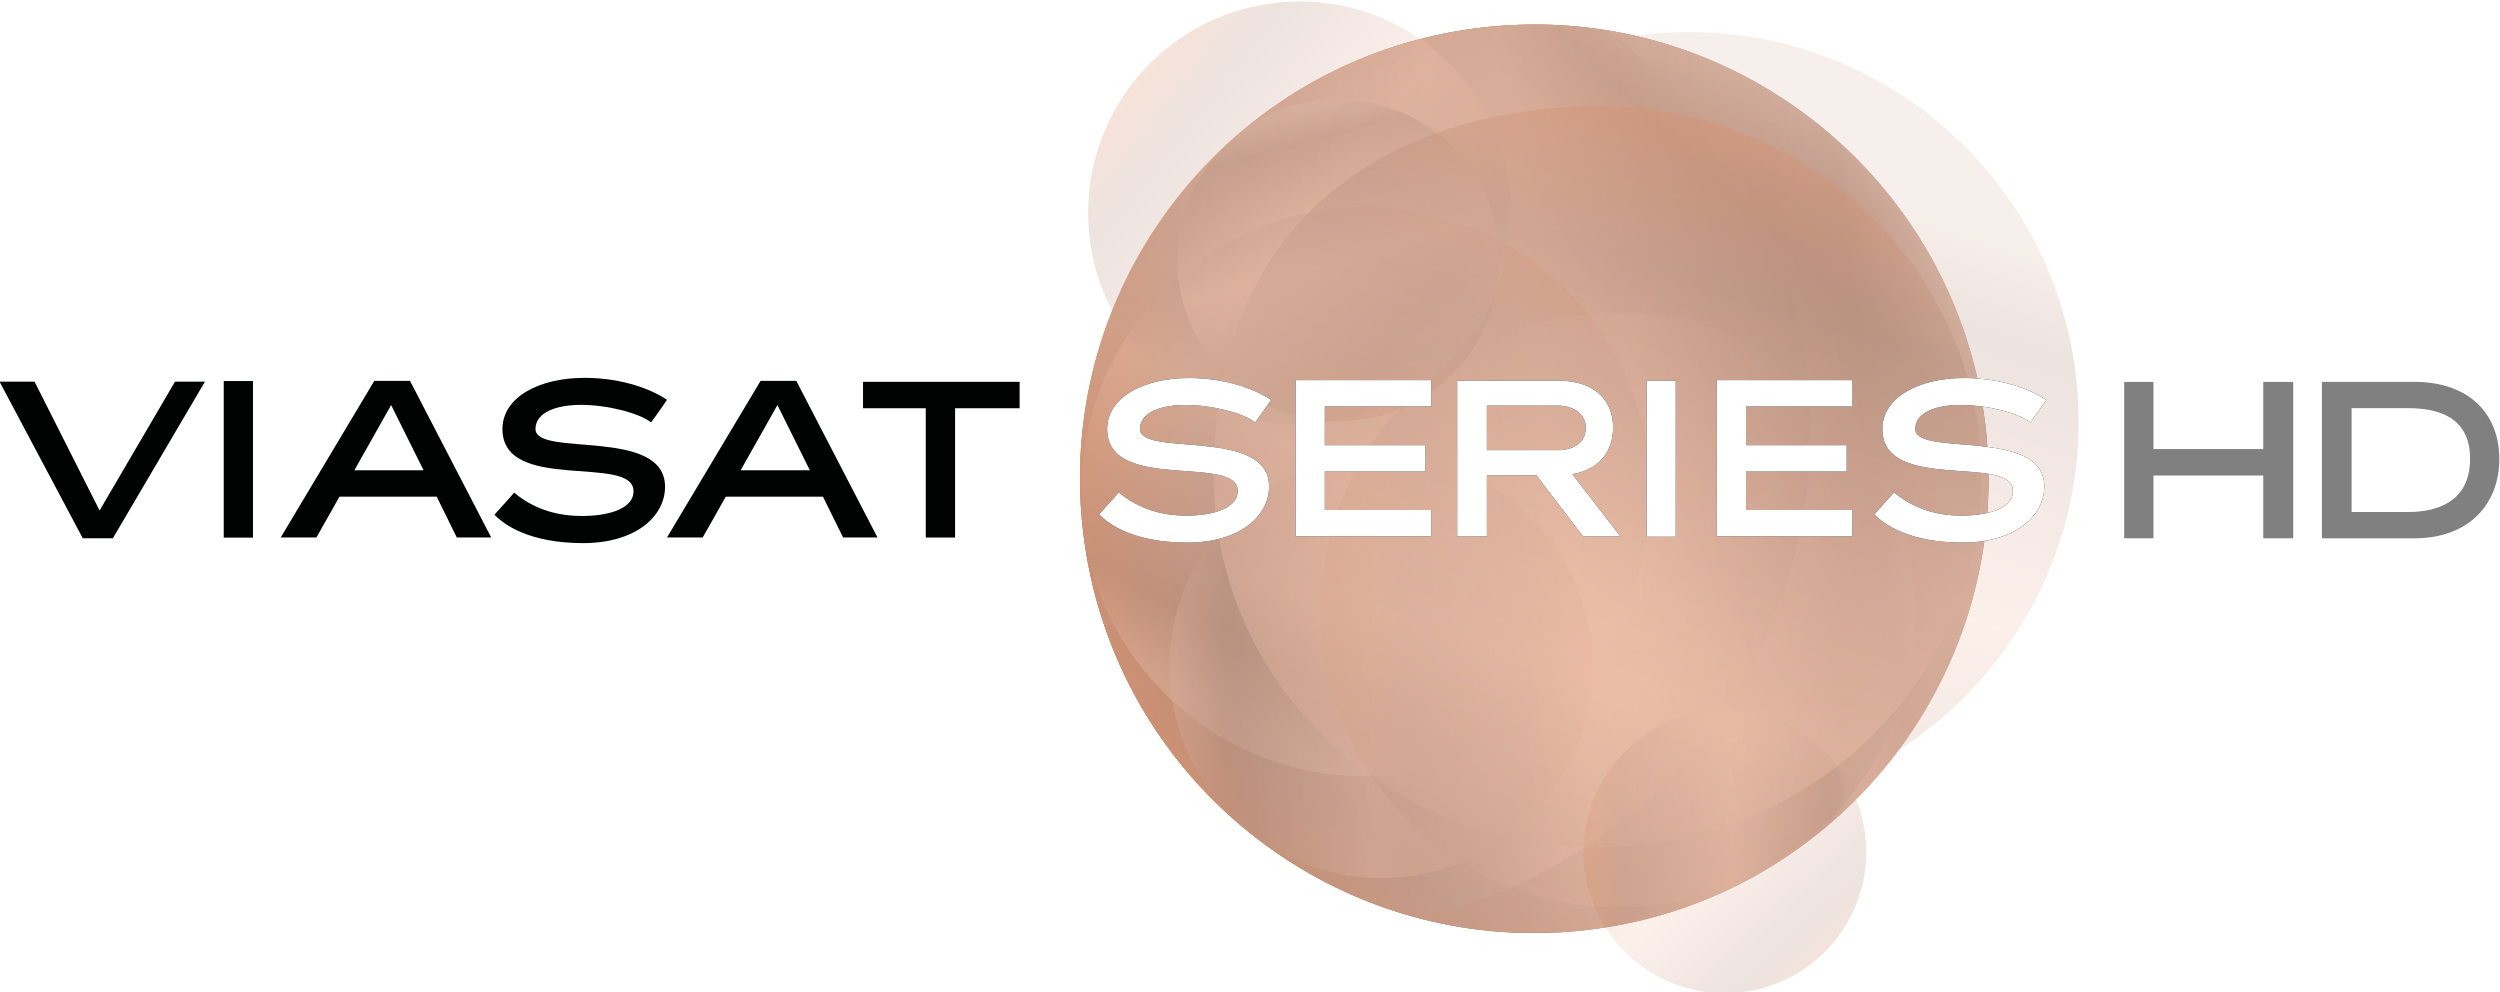 <svg width="800" height="317.49" version="1.1" viewBox="0 0 211.67 84.002" xmlns="http://www.w3.org/2000/svg">
 <defs>
  <clipPath id="p">
   <path d="m81.816 264.25h4.234v-1.767h-4.234z"/>
  </clipPath>
  <clipPath id="o">
   <path d="m81.817 262.48h4.234v1.767h-4.234z"/>
  </clipPath>
  <clipPath id="ad">
   <path d="m54.998 254.9h33.901v16.142h-33.901z"/>
  </clipPath>
  <clipPath id="ac">
   <path d="m75.715 260.54h3.191v-3.191h-3.191z"/>
  </clipPath>
  <linearGradient id="m" x2="1" gradientTransform="matrix(-2.347 2.431 2.431 2.347 78.516 257.69)" gradientUnits="userSpaceOnUse">
   <stop stop-color="#dc916b" offset="0"/>
   <stop stop-color="#b7907f" offset=".146"/>
   <stop stop-color="#f0c2ab" offset=".522"/>
   <stop stop-color="#b7907f" offset=".876"/>
   <stop stop-color="#e1bfaf" offset="1"/>
  </linearGradient>
  <clipPath id="ab">
   <path d="m76.309 268.2h4.994v-8.106h-4.994z"/>
  </clipPath>
  <linearGradient id="l" x2="1" gradientTransform="matrix(2.855 8.291 8.291 -2.855 76.201 258.04)" gradientUnits="userSpaceOnUse">
   <stop stop-color="#dc916b" offset="0"/>
   <stop stop-color="#b7907f" offset=".146"/>
   <stop stop-color="#f0c2ab" offset=".522"/>
   <stop stop-color="#b7907f" offset=".876"/>
   <stop stop-color="#e1bfaf" offset="1"/>
  </linearGradient>
  <clipPath id="aa">
   <path d="m70.125 268.54h4.772v-4.772h-4.772z"/>
  </clipPath>
  <linearGradient id="k" x2="1" gradientTransform="matrix(10.253 0 0 -10.253 70.033 263.16)" gradientUnits="userSpaceOnUse">
   <stop stop-color="#dc916b" offset="0"/>
   <stop stop-color="#b7907f" offset=".146"/>
   <stop stop-color="#f0c2ab" offset=".522"/>
   <stop stop-color="#b7907f" offset=".876"/>
   <stop stop-color="#e1bfaf" offset="1"/>
  </linearGradient>
  <clipPath id="z">
   <path d="m74.519 268.24c-2.809-0.354-4.799-2.917-4.445-5.727 0.354-2.808 2.917-4.799 5.726-4.445s4.8 2.918 4.446 5.726c-0.327 2.592-2.534 4.486-5.08 4.486-0.213 0-0.429-0.013-0.647-0.04"/>
  </clipPath>
  <clipPath id="y">
   <path d="m70.044 266.22h6.426v-6.426h-6.426z"/>
  </clipPath>
  <linearGradient id="j" x2="1" gradientTransform="matrix(-3.048 -5.499 -5.499 3.048 74.876 265.93)" gradientUnits="userSpaceOnUse">
   <stop stop-color="#dc916b" offset="0"/>
   <stop stop-color="#b7907f" offset=".146"/>
   <stop stop-color="#f0c2ab" offset=".522"/>
   <stop stop-color="#b7907f" offset=".876"/>
   <stop stop-color="#e1bfaf" offset="1"/>
  </linearGradient>
  <clipPath id="x">
   <path d="m70.125 268.54h4.772v-4.772h-4.772z"/>
  </clipPath>
  <clipPath id="w">
   <path d="m71.044 263.42h4.772v-4.772h-4.772z"/>
  </clipPath>
  <linearGradient id="i" x2="1" gradientTransform="matrix(-4.67 3.5e-6 3.5e-6 4.67 75.784 261.03)" gradientUnits="userSpaceOnUse">
   <stop stop-color="#dc916b" offset="0"/>
   <stop stop-color="#b7907f" offset=".146"/>
   <stop stop-color="#f0c2ab" offset=".522"/>
   <stop stop-color="#b7907f" offset=".876"/>
   <stop stop-color="#e1bfaf" offset="1"/>
  </linearGradient>
  <clipPath id="v">
   <path d="m72.751 265.02h6.711v-6.711h-6.711z"/>
  </clipPath>
  <linearGradient id="h" x2="1" gradientTransform="matrix(6.711 0 0 -6.711 72.751 261.67)" gradientUnits="userSpaceOnUse">
   <stop stop-color="#dc916b" offset="0"/>
   <stop stop-color="#b7907f" offset=".146"/>
   <stop stop-color="#f0c2ab" offset=".522"/>
   <stop stop-color="#b7907f" offset=".876"/>
   <stop stop-color="#e1bfaf" offset="1"/>
  </linearGradient>
  <clipPath id="u">
   <path d="m70.033 268.29h10.253v-10.254h-10.253z"/>
  </clipPath>
  <linearGradient id="g" x2="1" gradientTransform="matrix(10.172 1.28 1.28 -10.172 70.074 262.52)" gradientUnits="userSpaceOnUse">
   <stop stop-color="#dc916b" offset="0"/>
   <stop stop-color="#b7907f" offset=".146"/>
   <stop stop-color="#f0c2ab" offset=".522"/>
   <stop stop-color="#b7907f" offset=".876"/>
   <stop stop-color="#e1bfaf" offset="1"/>
  </linearGradient>
  <clipPath id="t">
   <path d="m73.846 268.22h6.445v-10.189h-6.445z"/>
  </clipPath>
  <linearGradient id="f" x2="1" gradientTransform="matrix(3.05 10.636 10.636 -3.05 75.732 256.97)" gradientUnits="userSpaceOnUse">
   <stop stop-color="#dc916b" offset="0"/>
   <stop stop-color="#b7907f" offset=".146"/>
   <stop stop-color="#f0c2ab" offset=".522"/>
   <stop stop-color="#b7907f" offset=".876"/>
   <stop stop-color="#e1bfaf" offset="1"/>
  </linearGradient>
  <clipPath id="s">
   <path d="m75.715 260.54h3.191v-3.191h-3.191z"/>
  </clipPath>
  <linearGradient id="e" x2="1" gradientTransform="matrix(3.191 0 0 -3.191 75.715 258.94)" gradientUnits="userSpaceOnUse">
   <stop stop-color="#dc916b" offset="0"/>
   <stop stop-color="#b7907f" offset=".146"/>
   <stop stop-color="#f0c2ab" offset=".522"/>
   <stop stop-color="#b7907f" offset=".876"/>
   <stop stop-color="#e1bfaf" offset="1"/>
  </linearGradient>
  <clipPath id="r">
   <path d="m71.133 267.43h3.634v-3.634h-3.634z"/>
  </clipPath>
  <linearGradient id="d" x2="1" gradientTransform="matrix(-1.061 3.699 3.699 1.061 73.494 263.71)" gradientUnits="userSpaceOnUse">
   <stop stop-color="#dc916b" offset="0"/>
   <stop stop-color="#b7907f" offset=".146"/>
   <stop stop-color="#f0c2ab" offset=".522"/>
   <stop stop-color="#b7907f" offset=".876"/>
   <stop stop-color="#e1bfaf" offset="1"/>
  </linearGradient>
  <clipPath id="q">
   <path d="m71.542 267.36h8.663v-8.364h-8.663z"/>
  </clipPath>
  <linearGradient id="c" x2="1" gradientTransform="matrix(-3.869 -11.908 -12.333 3.731 77.169 267.28)" gradientUnits="userSpaceOnUse">
   <stop stop-color="#dc916b" offset="0"/>
   <stop stop-color="#b7907f" offset=".146"/>
   <stop stop-color="#f0c2ab" offset=".522"/>
   <stop stop-color="#b7907f" offset=".876"/>
   <stop stop-color="#e1bfaf" offset="1"/>
  </linearGradient>
  <filter id="n" x="-.021" y="-.122" width="1.042" height="1.243" color-interpolation-filters="sRGB">
   <feGaussianBlur stdDeviation="0.094"/>
  </filter>
  <linearGradient id="b" x2="1" gradientTransform="matrix(3.679 -2.875 -2.875 -3.679 70.656 267.6)" gradientUnits="userSpaceOnUse">
   <stop stop-color="#dc916b" offset="0"/>
   <stop stop-color="#b7907f" offset=".146"/>
   <stop stop-color="#f0c2ab" offset=".522"/>
   <stop stop-color="#b7907f" offset=".876"/>
   <stop stop-color="#e1bfaf" offset="1"/>
  </linearGradient>
  <linearGradient id="a" x2="1" gradientTransform="matrix(7.608 8.036 8.036 -7.608 71.173 258.95)" gradientUnits="userSpaceOnUse">
   <stop stop-color="#dc916b" offset="0"/>
   <stop stop-color="#b7907f" offset=".146"/>
   <stop stop-color="#f0c2ab" offset=".522"/>
   <stop stop-color="#b7907f" offset=".876"/>
   <stop stop-color="#e1bfaf" offset="1"/>
  </linearGradient>
 </defs>
 <g transform="translate(-267.9 3.381)">
  <g transform="matrix(7.503 0 0 -7.503 -166.12 2011.6)">
   <g transform="translate(59.821 264.25)">
    <path d="m0 0h0.338l-1.039-1.767h-0.34l-0.939 1.767h0.395l0.734-1.454z" fill="#010202"/>
   </g>
   <path d="m60.371 262.49h0.33v1.767h-0.33z" fill="#010202"/>
   <g transform="translate(61.845 263.25)">
    <path d="m0 0h0.781l-0.366 0.736zm1.156-0.758-0.227 0.46h-1.097l-0.26-0.46h-0.403l1.056 1.767h0.403l0.916-1.767z" fill="#010202"/>
   </g>
   <g transform="translate(65.193 263.79)">
    <path d="m0 0c-0.133 0.105-0.488 0.198-0.791 0.198-0.275 0-0.513-0.083-0.513-0.273 0-0.321 1.462 0.025 1.462-0.651 0-0.33-0.326-0.636-0.926-0.636-0.601 0-0.891 0.206-0.999 0.321l0.223 0.248c0.247-0.206 0.52-0.263 0.768-0.263 0.255 0 0.578 0.065 0.578 0.28 0 0.421-1.479-0.025-1.479 0.701 0 0.355 0.405 0.578 0.926 0.578 0.443 0 0.774-0.14 0.931-0.248 0 0-0.112-0.165-0.18-0.255" fill="#010202"/>
   </g>
   <g transform="translate(66.204 263.25)">
    <path d="m0 0h0.781l-0.366 0.736zm1.156-0.758-0.227 0.46h-1.097l-0.26-0.46h-0.403l1.056 1.767h0.403l0.916-1.767z" fill="#010202"/>
   </g>
   <g transform="translate(69.352 263.95)">
    <path d="m0 0h-0.728v-1.459h-0.331v1.459h-0.708v0.298h1.767z" fill="#010202"/>
   </g>
  </g>
  <g transform="matrix(7.503 0 0 -7.503 -166.12 2011.6)">
   <g clip-path="url(#ad)">
    <g clip-path="url(#ac)" opacity=".25">
     <path d="m77.311 260.54c-0.066 0-0.132-4e-3 -0.2-0.012-0.804-0.102-1.393-0.787-1.396-1.578v-5e-3c0-0.066 5e-3 -0.132 0.013-0.2 0.101-0.806 0.788-1.396 1.58-1.396h2e-3c0.066 0 0.133 5e-3 0.2 0.013 0.875 0.109 1.494 0.908 1.383 1.782-0.102 0.807-0.787 1.396-1.58 1.396z" fill="url(#m)"/>
    </g>
    <g clip-path="url(#ab)" opacity=".25">
     <path d="m76.358 268.16c-0.016-2e-3 -0.033-4e-3 -0.049-7e-3 2.037-0.469 3.66-2.163 3.937-4.357 0.172-1.37-0.214-2.681-0.981-3.707 1.389 0.885 2.223 2.516 2.003 4.26-0.279 2.221-2.172 3.846-4.356 3.846-0.182 0-0.368-0.012-0.554-0.035" fill="url(#l)"/>
    </g>
    <g clip-path="url(#aa)" opacity=".25">
     <path d="m72.506 268.54c-0.096 0-0.195-6e-3 -0.293-0.019-1.202-0.151-2.081-1.172-2.088-2.35v-0.025c1e-3 -0.095 7e-3 -0.192 0.019-0.29 0.151-1.202 1.173-2.082 2.352-2.088h0.021c0.096 0 0.194 7e-3 0.292 0.019 1.203 0.151 2.083 1.174 2.088 2.353v0.02c0 0.096-6e-3 0.194-0.019 0.292-0.151 1.203-1.172 2.083-2.352 2.088z" fill="url(#b)"/>
    </g>
   </g>
   <path d="m74.519 268.24c-2.809-0.354-4.799-2.917-4.445-5.727 0.354-2.808 2.917-4.799 5.726-4.445s4.8 2.918 4.446 5.726c-0.327 2.592-2.534 4.486-5.08 4.486-0.213 0-0.429-0.013-0.647-0.04" fill="url(#k)"/>
   <path d="m75.166 268.28c-0.164 0-0.329-8e-3 -0.496-0.023-0.05-5e-3 -0.1-0.011-0.151-0.017-2.592-0.327-4.487-2.534-4.486-5.081 0-0.214 0.013-0.429 0.041-0.646 0.326-2.591 2.533-4.485 5.079-4.485h1e-3c0.213 0 0.429 0.012 0.646 0.04 2.593 0.326 4.487 2.535 4.486 5.082 0 0.213-0.013 0.428-0.04 0.644-1e-3 3e-3 -1e-3 5e-3 -1e-3 8e-3 -0.328 2.568-2.501 4.45-5.019 4.478h-0.06" fill="url(#a)"/>
   <path d="m75.166 268.28c-0.164 0-0.329-8e-3 -0.496-0.023-0.05-5e-3 -0.1-0.011-0.151-0.017-2.592-0.327-4.487-2.534-4.486-5.081 0-0.214 0.013-0.429 0.041-0.646 0.326-2.591 2.533-4.485 5.079-4.485h1e-3c0.213 0 0.429 0.012 0.646 0.04 2.593 0.326 4.487 2.535 4.486 5.082 0 0.213-0.013 0.428-0.04 0.644-1e-3 3e-3 -1e-3 5e-3 -1e-3 8e-3 -0.328 2.568-2.501 4.45-5.019 4.478h-0.06" fill="url(#a)"/>
   <g clip-path="url(#z)">
    <g clip-path="url(#y)" opacity=".65">
     <path d="m73.229 266.22c-0.124-1e-3 -0.248-0.01-0.373-0.026-1.611-0.203-2.793-1.565-2.812-3.145v-0.077c2e-3 -0.121 0.01-0.243 0.026-0.366 0.202-1.611 1.565-2.793 3.143-2.811h0.072c0.124 0 0.248 9e-3 0.373 0.025 1.612 0.202 2.793 1.567 2.811 3.147v0.075c-1e-3 0.121-9e-3 0.243-0.025 0.366-0.202 1.611-1.566 2.793-3.144 2.812z" fill="url(#j)"/>
    </g>
    <g clip-path="url(#x)" opacity=".4">
     <path d="m72.506 268.54c-0.096 0-0.195-6e-3 -0.293-0.019-1.202-0.151-2.081-1.172-2.088-2.35v-0.025c1e-3 -0.095 7e-3 -0.192 0.019-0.29 0.151-1.202 1.173-2.082 2.352-2.088h0.021c0.096 0 0.194 7e-3 0.292 0.019 1.203 0.151 2.083 1.174 2.088 2.353v0.02c0 0.096-6e-3 0.194-0.019 0.292-0.151 1.203-1.172 2.083-2.352 2.088z" fill="url(#b)"/>
    </g>
    <g clip-path="url(#w)" opacity=".43">
     <path d="m73.131 263.4c-1.306-0.165-2.233-1.357-2.068-2.665 0.151-1.202 1.174-2.083 2.354-2.088h0.017c0.097 0 0.195 7e-3 0.294 0.019 1.307 0.165 2.233 1.358 2.069 2.666-0.152 1.206-1.179 2.087-2.364 2.087-0.1 0-0.201-6e-3 -0.302-0.019" fill="url(#i)"/>
    </g>
    <g clip-path="url(#v)" opacity=".39">
     <path d="m75.686 265c-1.837-0.231-3.141-1.909-2.908-3.748 0.211-1.677 1.626-2.908 3.268-2.935h0.113c0.12 1e-3 0.243 0.01 0.366 0.026 1.678 0.211 2.909 1.627 2.936 3.269v0.109c-2e-3 0.123-0.011 0.246-0.026 0.369-0.214 1.697-1.659 2.937-3.326 2.937-0.139 0-0.28-9e-3 -0.423-0.027" fill="url(#h)"/>
    </g>
    <g clip-path="url(#u)" opacity=".45">
     <path d="m75.121 268.28c-0.199-1e-3 -0.399-0.015-0.602-0.04-2.809-0.354-4.799-2.917-4.445-5.727 0.325-2.579 2.513-4.468 5.044-4.485h0.08c0.199 1e-3 0.399 0.015 0.602 0.04 2.58 0.325 4.47 2.517 4.486 5.047v0.064c-1e-3 0.203-0.014 0.409-0.04 0.615-0.325 2.579-2.513 4.468-5.043 4.486z" fill="url(#g)"/>
    </g>
    <g clip-path="url(#t)" opacity=".2">
     <path d="m78.23 264.39c0.366-2.91-1.567-5.581-4.383-6.184 0.62-0.165 1.282-0.217 1.959-0.133 2.58 0.325 4.47 2.517 4.486 5.048v0.064c-1e-3 0.203-0.015 0.408-0.041 0.615-0.291 2.316-2.086 4.074-4.281 4.422 1.205-0.88 2.059-2.234 2.26-3.832" fill="url(#f)"/>
    </g>
    <g clip-path="url(#s)" opacity=".35">
     <path d="m77.311 260.54c-0.066 0-0.132-4e-3 -0.2-0.012-0.804-0.102-1.393-0.787-1.396-1.578v-5e-3c0-0.066 5e-3 -0.132 0.013-0.2 0.101-0.806 0.788-1.396 1.58-1.396h2e-3c0.066 0 0.133 5e-3 0.2 0.013 0.875 0.109 1.494 0.908 1.383 1.782-0.102 0.807-0.787 1.396-1.58 1.396z" fill="url(#e)"/>
    </g>
    <g clip-path="url(#r)" opacity=".39">
     <path d="m72.723 267.42c-0.996-0.125-1.701-1.034-1.576-2.029 0.115-0.91 0.884-1.578 1.776-1.59h0.044c0.069 1e-3 0.139 6e-3 0.209 0.015 0.996 0.125 1.701 1.034 1.576 2.028-0.115 0.919-0.898 1.591-1.801 1.591-0.074 0-0.152-5e-3 -0.228-0.015" fill="url(#d)"/>
    </g>
    <g clip-path="url(#q)" opacity=".39">
     <path d="m75.848 267.36c-1.91-0.012-4.326-0.956-4.305-4.209 0.014-2.309 1.965-4.17 4.358-4.154 2.373 0.014 4.289 1.87 4.304 4.154v0.054c-0.014 2.295-1.94 4.148-4.313 4.155z" fill="url(#c)"/>
    </g>
   </g>
   <g filter="url(#n)">
    <g transform="translate(74.625 263.98)">
     <path d="m0 0v-0.503h0.796c0.198 0 0.32 0.093 0.32 0.256 0 0.14-0.122 0.247-0.32 0.247zm-0.335-1.477v1.758h1.141c0.42 0 0.618-0.231 0.618-0.528 0-0.263-0.148-0.474-0.46-0.526l0.543-0.704h-0.421l-0.528 0.691h-0.558v-0.691z"/>
    </g>
    <g transform="translate(72.01 263.79)">
     <path d="m0 0c-0.132 0.105-0.486 0.197-0.788 0.197-0.274 0-0.511-0.082-0.511-0.272 0-0.319 1.456 0.025 1.456-0.648 0-0.329-0.324-0.633-0.922-0.633-0.599 0-0.888 0.204-0.995 0.319l0.222 0.247c0.247-0.205 0.518-0.262 0.765-0.262 0.254 0 0.576 0.065 0.576 0.279 0 0.419-1.473-0.025-1.473 0.698 0 0.354 0.404 0.576 0.922 0.576 0.441 0 0.77-0.14 0.928-0.247 0 0-0.113-0.164-0.18-0.254"/>
    </g>
    <g transform="translate(80.758 263.79)">
     <path d="m0 0c-0.132 0.105-0.486 0.197-0.788 0.197-0.274 0-0.511-0.082-0.511-0.272 0-0.319 1.456 0.025 1.456-0.648 0-0.329-0.324-0.633-0.922-0.633-0.599 0-0.888 0.204-0.995 0.319l0.222 0.247c0.247-0.205 0.518-0.262 0.765-0.262 0.254 0 0.576 0.065 0.576 0.279 0 0.419-1.473-0.025-1.473 0.698 0 0.354 0.404 0.576 0.922 0.576 0.441 0 0.77-0.14 0.928-0.247 0 0-0.113-0.164-0.18-0.254"/>
    </g>
    <path d="m76.756 262.5h-0.329v1.76h0.329z"/>
    <g transform="translate(73.997 263.97)">
     <path d="m0 0v0.297h-1.53v-1.762h1.53v0.297h-1.201v0.434h1.136v0.297h-1.136v0.437z"/>
    </g>
    <g transform="translate(78.75 263.97)">
     <path d="m0 0v0.297h-1.53v-1.762h1.53v0.297h-1.201v0.434h1.136v0.297h-1.136v0.437z"/>
    </g>
   </g>
   <g transform="translate(74.625 263.98)">
    <path d="m0 0v-0.503h0.796c0.198 0 0.32 0.093 0.32 0.256 0 0.14-0.122 0.247-0.32 0.247zm-0.335-1.477v1.758h1.141c0.42 0 0.618-0.231 0.618-0.528 0-0.263-0.148-0.474-0.46-0.526l0.543-0.704h-0.421l-0.528 0.691h-0.558v-0.691z" fill="#fff"/>
   </g>
   <g transform="translate(72.01 263.79)">
    <path d="m0 0c-0.132 0.105-0.486 0.197-0.788 0.197-0.274 0-0.511-0.082-0.511-0.272 0-0.319 1.456 0.025 1.456-0.648 0-0.329-0.324-0.633-0.922-0.633-0.599 0-0.888 0.204-0.995 0.319l0.222 0.247c0.247-0.205 0.518-0.262 0.765-0.262 0.254 0 0.576 0.065 0.576 0.279 0 0.419-1.473-0.025-1.473 0.698 0 0.354 0.404 0.576 0.922 0.576 0.441 0 0.77-0.14 0.928-0.247 0 0-0.113-0.164-0.18-0.254" fill="#fff"/>
   </g>
   <g transform="translate(80.758 263.79)">
    <path d="m0 0c-0.132 0.105-0.486 0.197-0.788 0.197-0.274 0-0.511-0.082-0.511-0.272 0-0.319 1.456 0.025 1.456-0.648 0-0.329-0.324-0.633-0.922-0.633-0.599 0-0.888 0.204-0.995 0.319l0.222 0.247c0.247-0.205 0.518-0.262 0.765-0.262 0.254 0 0.576 0.065 0.576 0.279 0 0.419-1.473-0.025-1.473 0.698 0 0.354 0.404 0.576 0.922 0.576 0.441 0 0.77-0.14 0.928-0.247 0 0-0.113-0.164-0.18-0.254" fill="#fff"/>
   </g>
   <path d="m76.756 262.5h-0.329v1.76h0.329z" fill="#fff"/>
   <g transform="translate(73.997 263.97)">
    <path d="m0 0v0.297h-1.53v-1.762h1.53v0.297h-1.201v0.434h1.136v0.297h-1.136v0.437z" fill="#fff"/>
   </g>
   <g transform="translate(78.75 263.97)">
    <path d="m0 0v0.297h-1.53v-1.762h1.53v0.297h-1.201v0.434h1.136v0.297h-1.136v0.437z" fill="#fff"/>
   </g>
  </g>
  <g transform="matrix(7.503 0 0 -7.503 -166.12 2011.6)">
   <g clip-path="url(#p)" opacity=".5">
    <g clip-path="url(#o)">
     <g transform="translate(83.724 264.25)">
      <path d="m0 0v-1.767h-0.338v0.708h-1.239v-0.708h-0.33v1.767h0.33v-0.761h1.239v0.761z" fill="#010202"/>
     </g>
     <g transform="translate(85.72 263.38)">
      <path d="m0 0c0 0.471-0.36 0.571-0.701 0.571h-0.636v-1.172h0.636c0.341 0 0.701 0.123 0.701 0.601m0.33 0c0-0.501-0.33-0.898-0.963-0.898h-1.039v1.766h1.039c0.633 0 0.963-0.372 0.963-0.868" fill="#010202"/>
     </g>
    </g>
   </g>
  </g>
 </g>
</svg>
